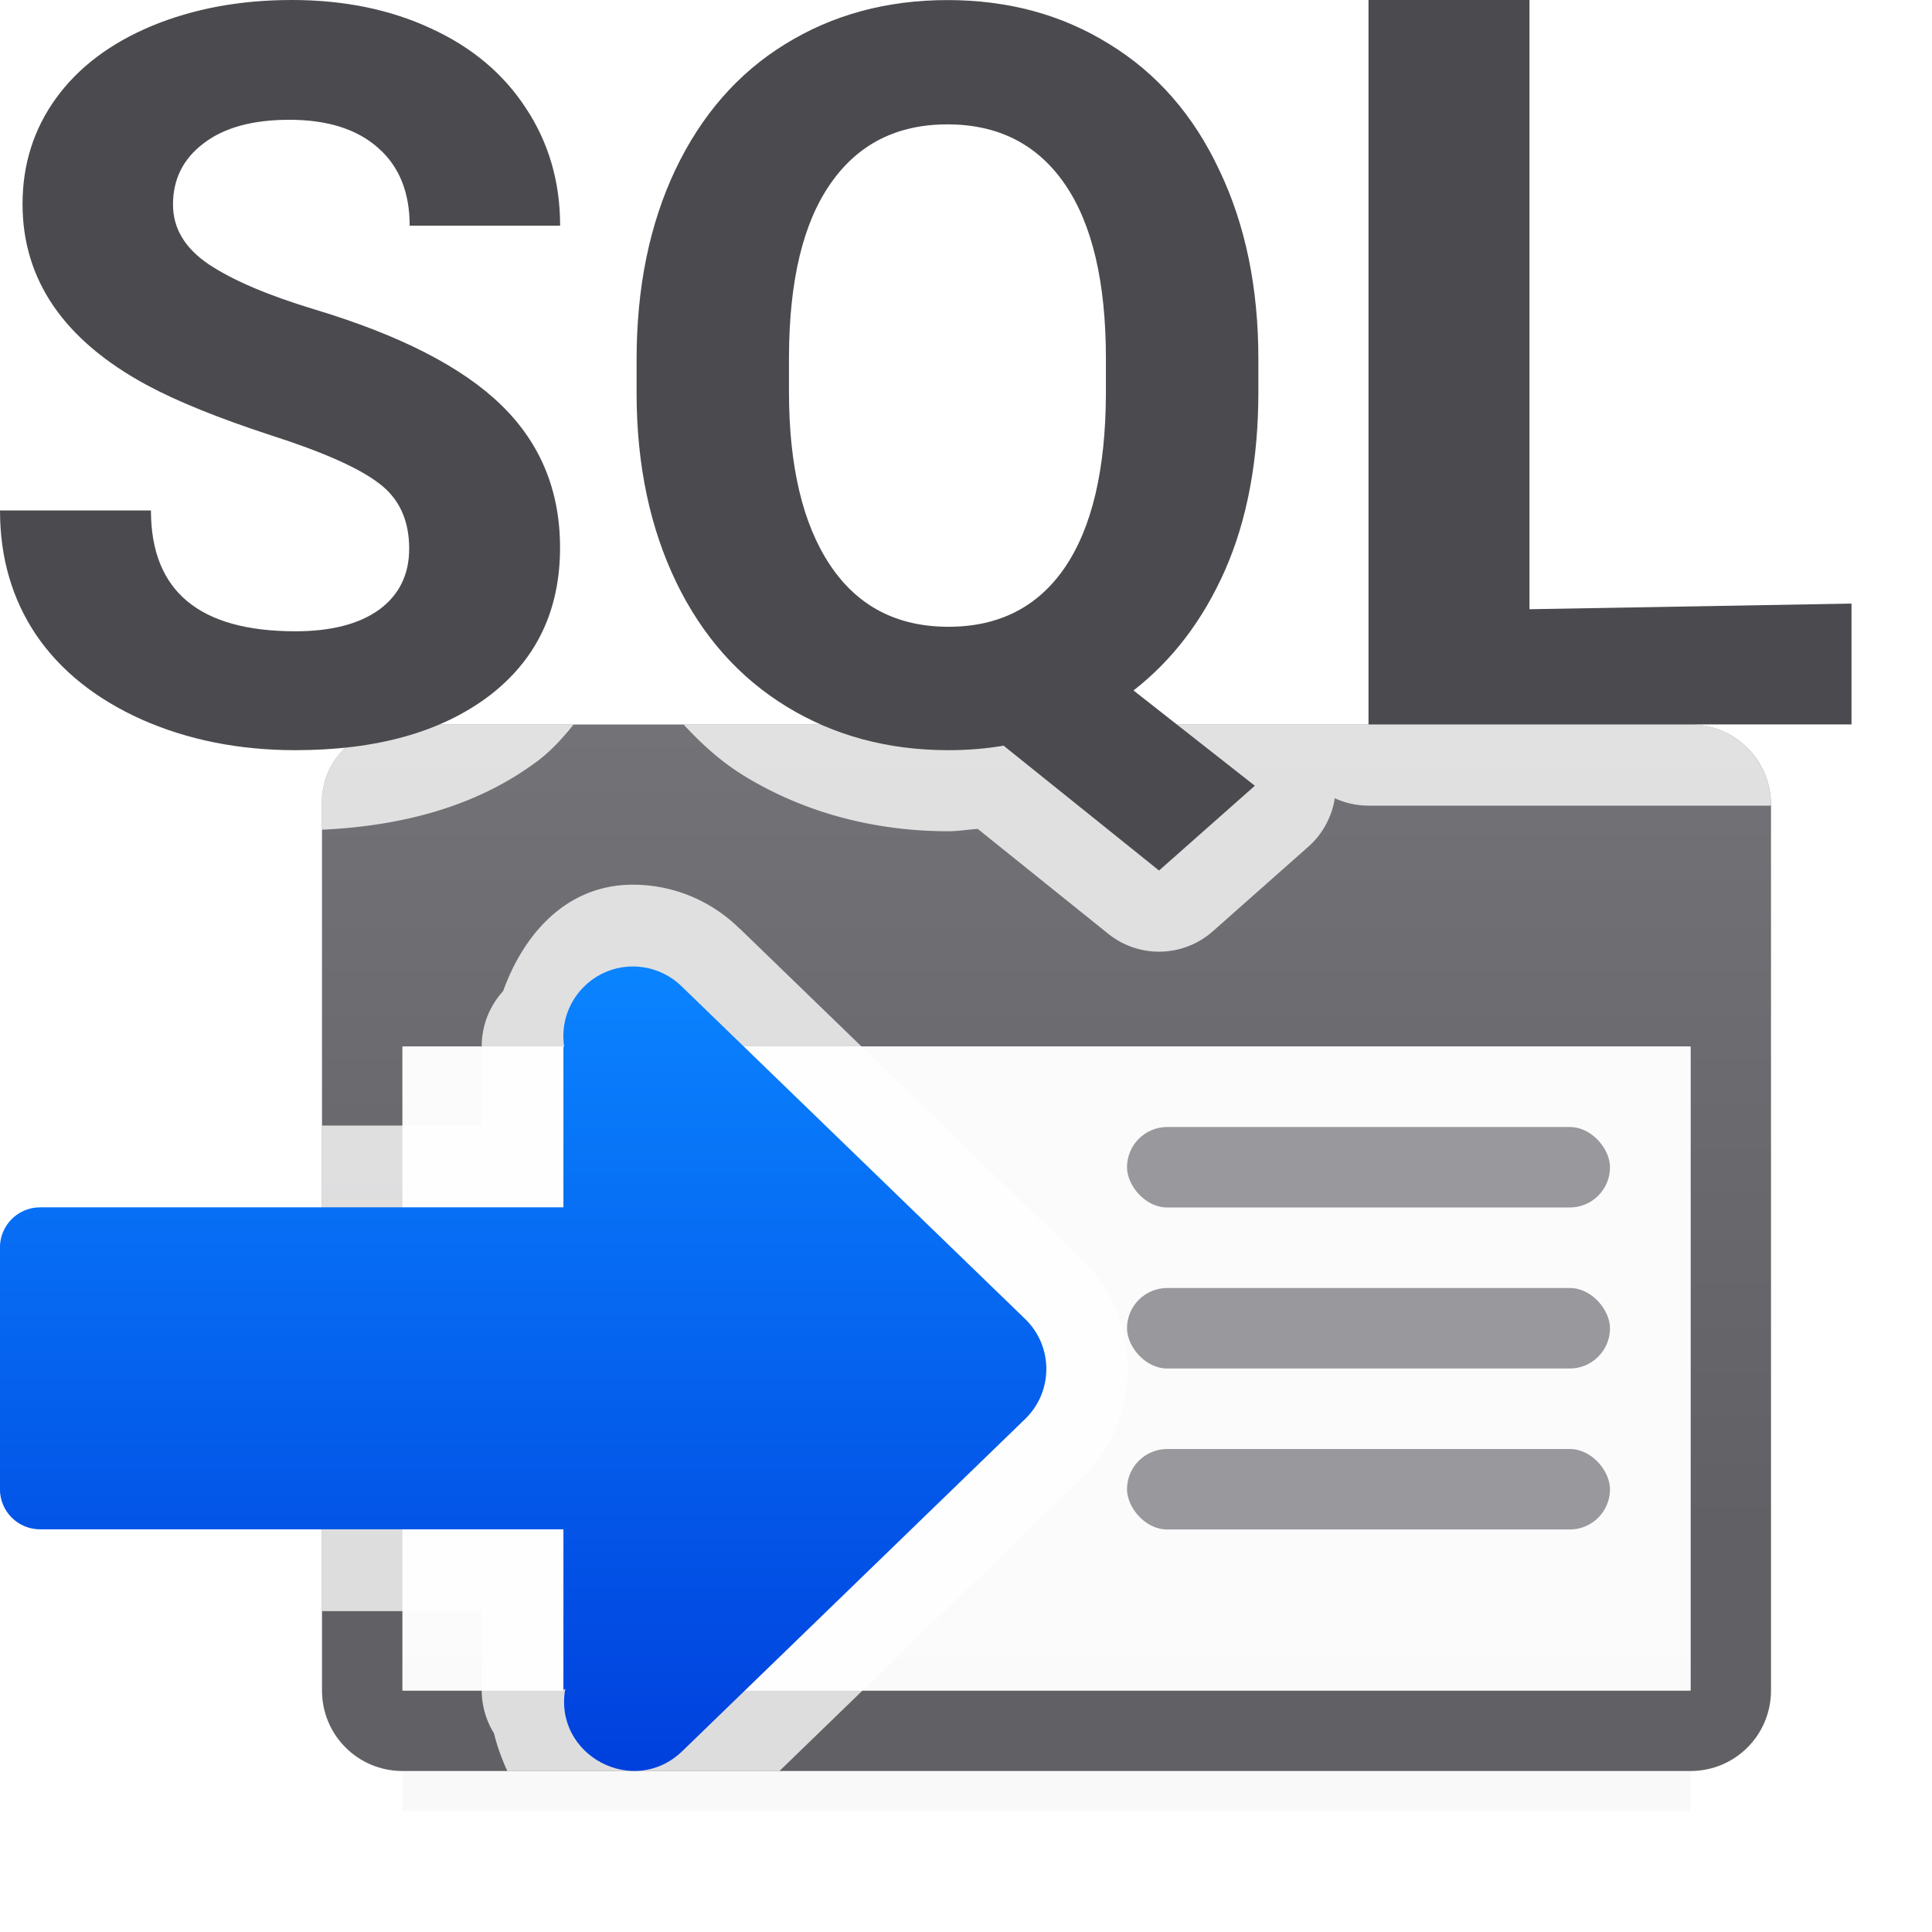 <svg viewBox="0 0 24 24" xmlns="http://www.w3.org/2000/svg" xmlns:xlink="http://www.w3.org/1999/xlink"><linearGradient id="a" gradientTransform="matrix(-1 0 0 1 18 0)" gradientUnits="userSpaceOnUse" x1="18" x2="18" y1="-1" y2="19"><stop offset="0" stop-color="#848489"/><stop offset="1" stop-color="#616165"/></linearGradient><linearGradient id="b" gradientUnits="userSpaceOnUse" x1="3" x2="3" y1="18.999" y2="8.999"><stop offset="0" stop-color="#0040dd"/><stop offset="1" stop-color="#0a84ff"/></linearGradient><filter id="c" color-interpolation-filters="sRGB" height="1.095" width="1.097" x="-.049" y="-.047"><feGaussianBlur stdDeviation=".366"/></filter><linearGradient id="d" gradientUnits="userSpaceOnUse" x1="63" x2="63" y1="35" y2="20"><stop offset="0" stop-color="#e9e9e9"/><stop offset=".286" stop-color="#f2f2f2"/><stop offset="1" stop-color="#fbfbfb"/></linearGradient><path d="m5 10.5h16v12h-16z" filter="url(#c)" opacity=".15" stroke-width="1.015"/><path d="m5 9c-.554 0-1.024.447-1 1v8 1 2c0 .554.446 1 1 1h16c.554 0 1-.446 1-1v-11c0-.554-.446-1-1-1h-7zm0 4h7 1 8v6 2h-16z" fill="url(#a)"/><path d="m5 13h16v8h-16z" fill="url(#d)"/><g fill="#98989d" transform="translate(6 3)"><rect height="1" rx=".5" width="6" x="8" y="15"/><rect height="1" rx=".5" width="6" x="8" y="11"/><rect height="1" rx=".5" width="6" x="8" y="13"/><path d="m7.846 10.99c-.809.008-1.338.607-1.596 1.322a1.016 1.016 0 0 0 -.266.686v.984h-1.984v4.018 1 1.014h1.984v.984a1.016 1.016 0 0 0 .152.533c.04.164.098.32.166.469h3.381l3.762-3.645a1.016 1.016 0 0 0 .004-.004c.746-.729.746-1.962 0-2.691a1.016 1.016 0 0 0 -.004-.004l-4.26-4.125.014.016c-.358-.36-.846-.562-1.354-.557z" fill="#fff" fill-opacity=".784" transform="translate(-6 -3)"/><path d="m1.855 9.006c-.529.005-.929.48-.846 1.002l-.01-.01v2h-6.5c-.277 0-.5.223-.5.5v1.508 1.492c0 .277.223.5.5.5h6.5v2l.023-.021c-.149.828.851 1.361 1.455.775l4.26-4.127c.348-.34.348-.899 0-1.238l-4.26-4.125c-.165-.166-.389-.258-.623-.256z" fill="url(#b)"/></g><path d="m5 9c-.554 0-1.024.447-1 1v.307c1.018-.047 1.937-.3 2.67-.848a1.008 1.008 0 0 0 .004-.002c.175-.132.319-.291.451-.457zm3.492 0c.223.242.467.463.75.637.753.461 1.627.689 2.539.689.125 0 .243-.021.365-.029l1.621 1.303a1.008 1.008 0 0 0 1.299-.031l1.189-1.053a1.008 1.008 0 0 0 .326-.6 1.008 1.008 0 0 0 .418.092h5v-.008c0-.554-.446-1-1-1h-7z" fill="#fff" fill-opacity=".784"/><g fill="#4b4b4f" stroke-width=".319" transform="translate(0 -13)"><path d="m5.083 19.815q0-.529-.374-.81-.374-.287-1.345-.598-.972-.318-1.539-.623-1.545-.835-1.545-2.249 0-.735.411-1.308.417-.579 1.19-.903.779-.324 1.744-.324.972 0 1.732.355.76.349 1.177.99.424.642.424 1.458h-1.869q0-.623-.392-.966-.392-.349-1.103-.349-.685 0-1.065.293-.38.287-.38.76 0 .442.442.741.448.299 1.314.561 1.595.48 2.323 1.19.729.71.729 1.769 0 1.177-.891 1.85-.891.667-2.398.667-1.046 0-1.906-.38-.86-.386-1.314-1.053-.448-.667-.448-1.545h1.875q0 1.501 1.794 1.501.667 0 1.04-.268.374-.274.374-.76z"/><path d="m15.632 17.865q0 1.271-.411 2.211-.411.934-1.14 1.501l1.507 1.184-1.19 1.053-1.931-1.551q-.33.056-.685.056-1.127 0-2.012-.542-.885-.542-1.37-1.545-.486-1.009-.492-2.317v-.448q0-1.339.48-2.355.486-1.022 1.364-1.563.885-.548 2.018-.548 1.134 0 2.012.548.885.542 1.364 1.563.486 1.015.486 2.348zm-1.894-.411q0-1.426-.511-2.168-.511-.741-1.458-.741-.941 0-1.451.735-.511.729-.517 2.143v.442q0 1.389.511 2.155.511.766 1.47.766.941 0 1.445-.735.505-.741.511-2.155z"/><path d="m19 20.568 4-.07v1.501h-6v-9h2z"/></g></svg>